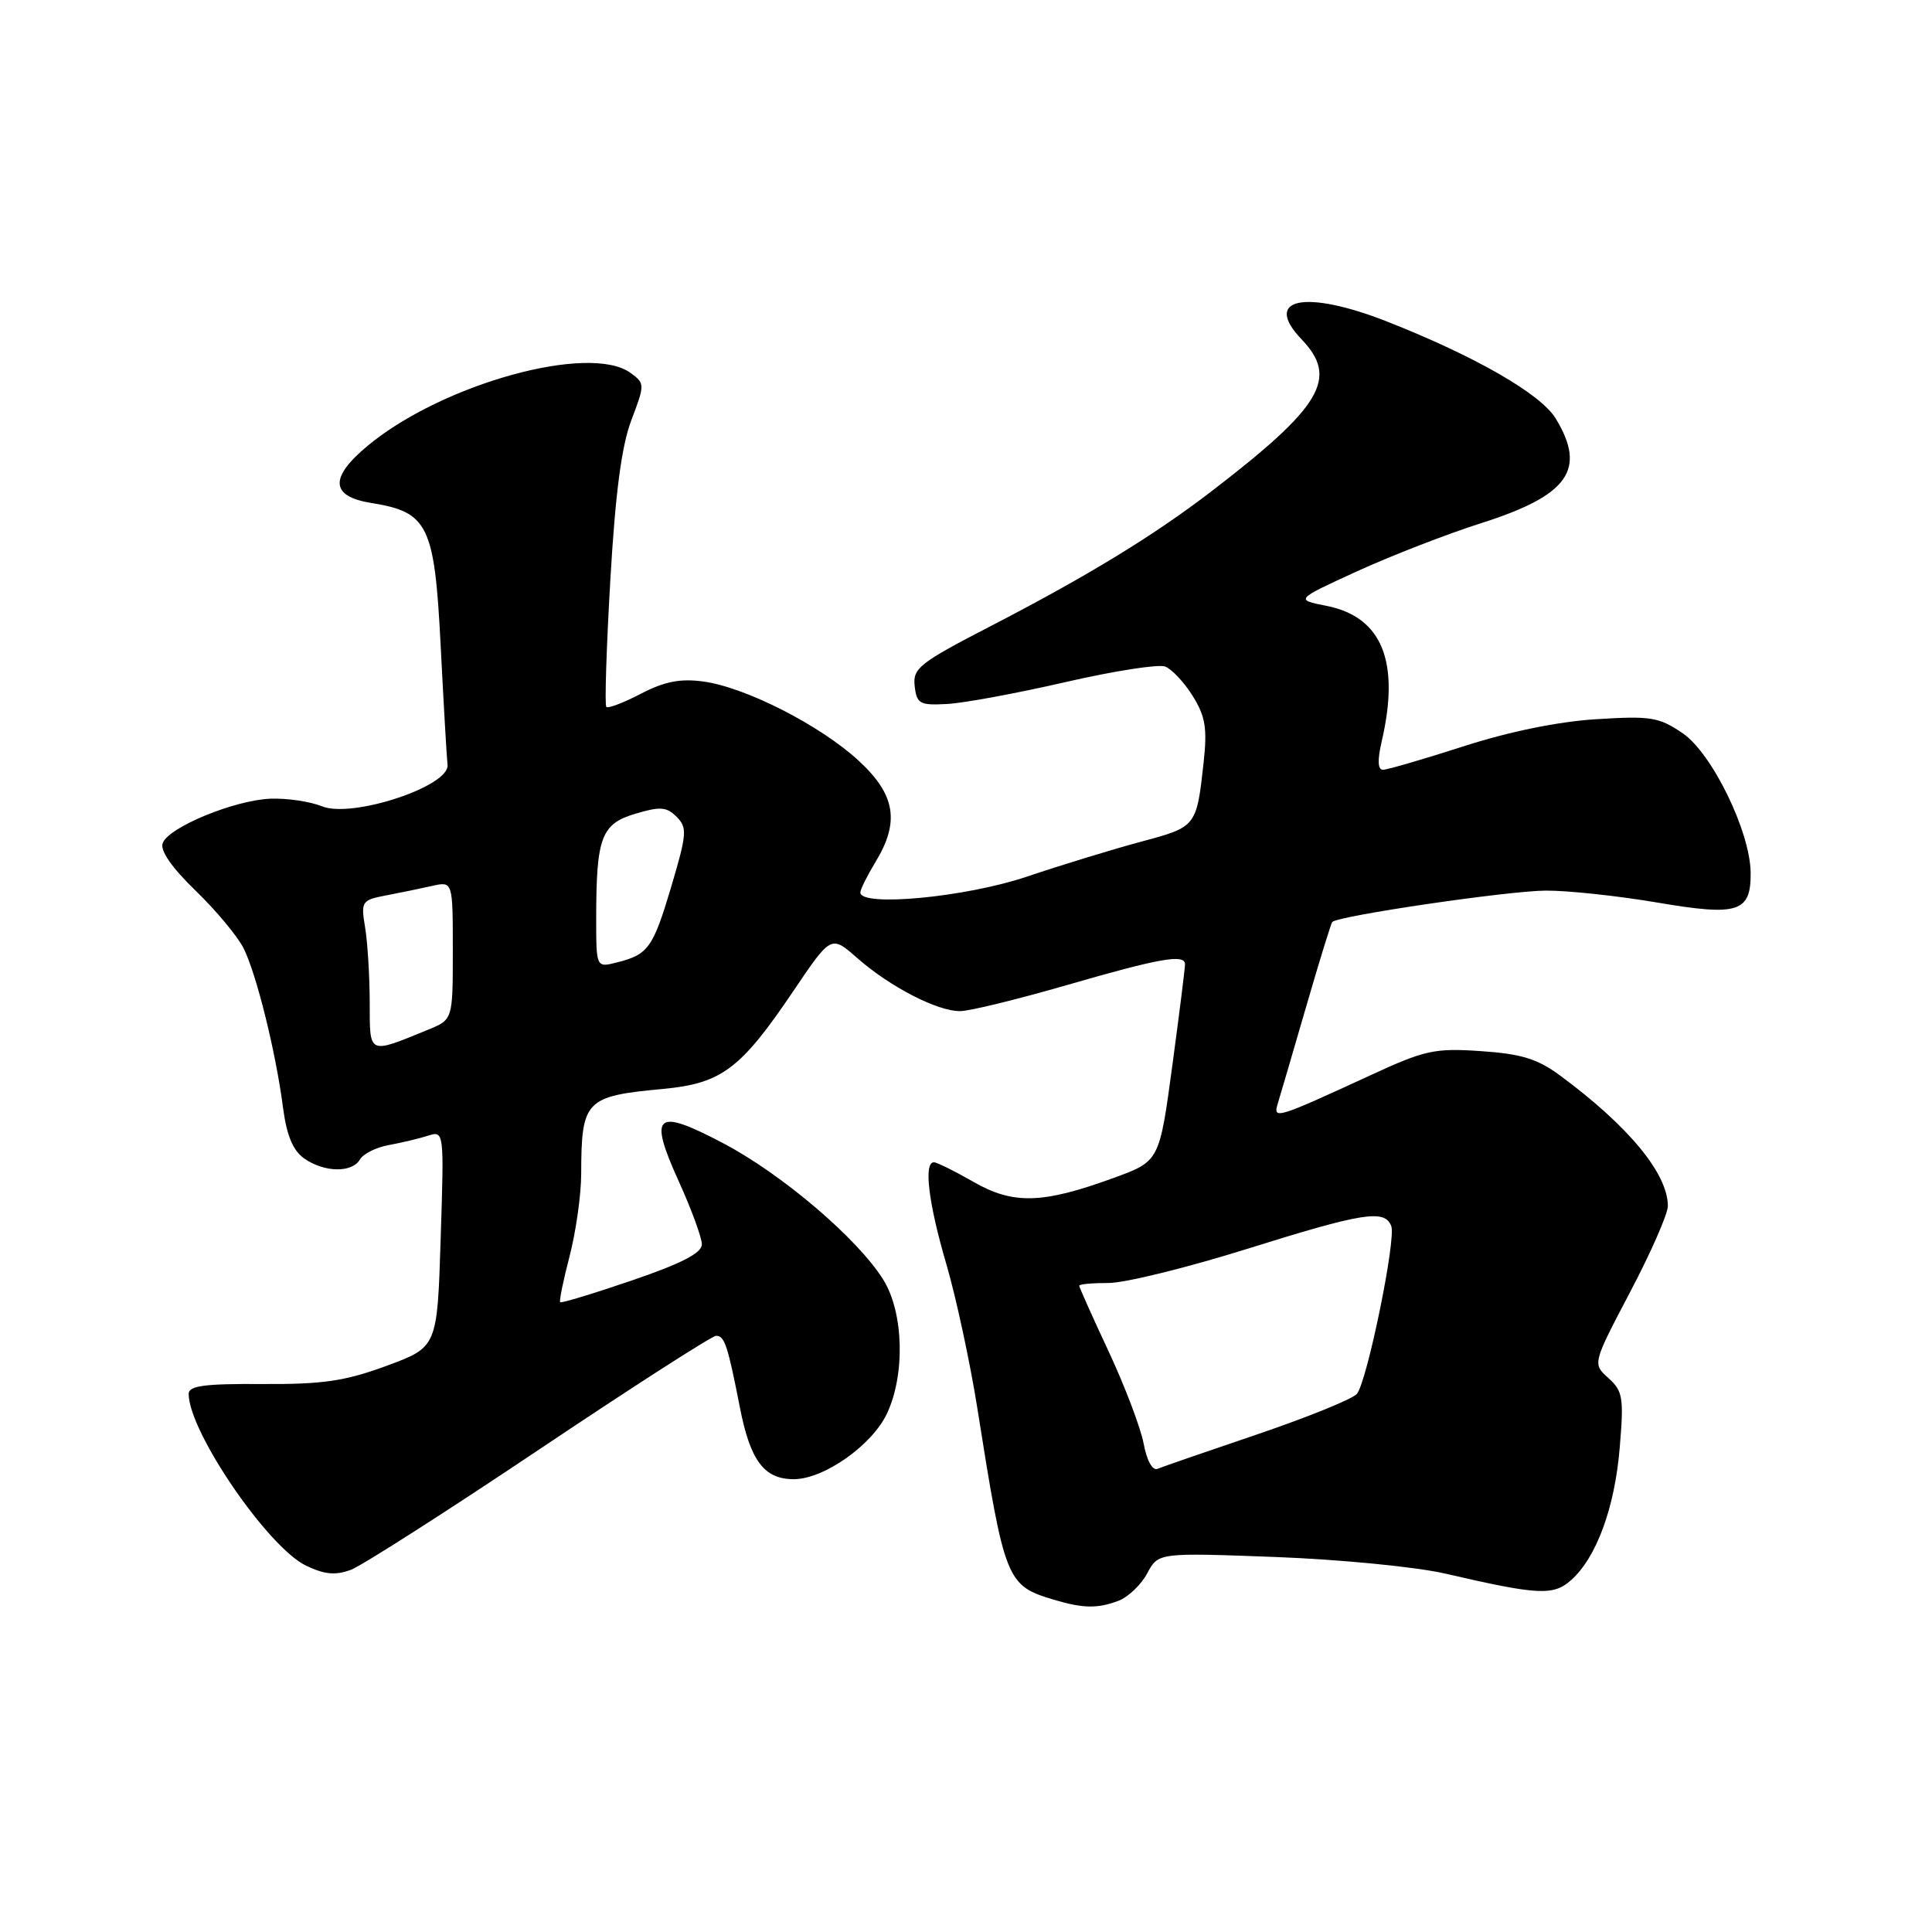 <?xml version="1.0" encoding="UTF-8" standalone="no"?>
<!DOCTYPE svg PUBLIC "-//W3C//DTD SVG 1.1//EN" "http://www.w3.org/Graphics/SVG/1.1/DTD/svg11.dtd" >
<svg xmlns="http://www.w3.org/2000/svg" xmlns:xlink="http://www.w3.org/1999/xlink" version="1.1" viewBox="0 0 256 256">
 <g >
 <path fill="currentColor"
d=" M 148.21 212.11 C 149.49 211.62 151.20 209.99 152.01 208.48 C 153.48 205.73 153.48 205.73 168.99 206.31 C 177.53 206.63 187.65 207.62 191.50 208.51 C 203.82 211.36 205.82 211.47 208.17 209.38 C 211.53 206.40 213.96 199.80 214.62 191.85 C 215.18 185.20 215.04 184.32 213.12 182.60 C 211.01 180.70 211.01 180.70 216.00 171.20 C 218.75 165.98 221.00 160.85 221.00 159.81 C 221.00 155.52 215.80 149.22 206.73 142.52 C 203.73 140.30 201.58 139.64 196.23 139.28 C 190.09 138.86 188.80 139.14 181.50 142.52 C 169.20 148.19 168.66 148.36 169.30 146.27 C 169.60 145.30 171.28 139.55 173.04 133.50 C 174.79 127.45 176.37 122.35 176.53 122.17 C 177.27 121.35 200.03 118.01 204.88 118.01 C 207.83 118.00 214.48 118.72 219.65 119.60 C 230.34 121.42 232.02 120.88 231.97 115.63 C 231.91 110.19 226.86 99.83 222.98 97.17 C 219.83 95.02 218.74 94.84 211.50 95.30 C 206.48 95.61 199.92 96.95 193.90 98.90 C 188.61 100.60 183.82 102.00 183.25 102.00 C 182.56 102.00 182.50 100.74 183.08 98.25 C 185.54 87.66 183.13 81.74 175.77 80.28 C 171.61 79.46 171.61 79.46 179.84 75.69 C 184.37 73.62 191.77 70.75 196.29 69.31 C 207.85 65.63 210.26 62.22 206.13 55.44 C 204.14 52.19 195.50 47.22 183.83 42.62 C 172.89 38.32 167.23 39.50 172.49 44.99 C 177.39 50.11 175.14 53.89 160.50 65.12 C 152.83 71.00 144.15 76.30 131.20 83.00 C 121.82 87.85 120.93 88.55 121.20 90.91 C 121.47 93.26 121.87 93.48 125.50 93.28 C 127.70 93.17 134.74 91.86 141.15 90.39 C 147.56 88.91 153.52 87.98 154.39 88.32 C 155.27 88.66 156.91 90.41 158.04 92.22 C 159.72 94.91 159.98 96.50 159.49 101.00 C 158.55 109.55 158.54 109.56 151.23 111.52 C 147.53 112.51 140.70 114.60 136.06 116.16 C 127.94 118.90 113.99 120.21 114.00 118.25 C 114.01 117.84 114.91 116.03 116.00 114.23 C 119.25 108.90 118.66 105.30 113.79 100.81 C 108.72 96.12 98.75 91.04 93.16 90.30 C 90.14 89.89 88.02 90.31 84.93 91.92 C 82.63 93.12 80.57 93.90 80.34 93.67 C 80.11 93.44 80.35 85.89 80.87 76.88 C 81.54 65.32 82.36 59.08 83.66 55.67 C 85.46 50.93 85.45 50.80 83.56 49.42 C 78.14 45.46 58.63 50.85 48.75 59.04 C 43.62 63.29 43.76 65.78 49.21 66.65 C 56.74 67.85 57.58 69.58 58.39 85.55 C 58.78 93.22 59.19 100.33 59.30 101.35 C 59.61 104.19 46.64 108.46 42.66 106.84 C 41.09 106.20 38.03 105.75 35.85 105.83 C 31.07 106.02 22.37 109.60 21.56 111.71 C 21.18 112.68 22.73 114.93 25.90 118.00 C 28.62 120.63 31.48 124.06 32.27 125.64 C 33.98 129.04 36.55 139.41 37.50 146.76 C 37.99 150.48 38.82 152.46 40.32 153.51 C 42.98 155.37 46.65 155.43 47.70 153.63 C 48.14 152.88 49.85 152.03 51.50 151.73 C 53.15 151.43 55.48 150.88 56.67 150.50 C 58.85 149.81 58.85 149.81 58.39 164.15 C 57.94 178.50 57.94 178.50 51.22 180.98 C 45.70 183.01 42.76 183.44 34.75 183.39 C 27.12 183.34 25.00 183.62 25.00 184.69 C 25.00 189.69 35.52 205.07 40.58 207.47 C 43.03 208.64 44.49 208.76 46.51 208.00 C 47.98 207.44 59.24 200.24 71.55 191.99 C 83.85 183.75 94.35 177.00 94.89 177.00 C 96.01 177.00 96.42 178.23 98.04 186.50 C 99.42 193.56 101.25 196.00 105.18 196.00 C 109.15 196.00 115.52 191.53 117.51 187.34 C 119.96 182.18 119.75 173.95 117.06 169.60 C 113.71 164.18 103.64 155.59 95.82 151.48 C 86.85 146.76 85.89 147.59 89.93 156.51 C 91.62 160.23 93.00 164.00 93.00 164.89 C 93.00 166.03 90.28 167.43 83.75 169.66 C 78.66 171.40 74.38 172.70 74.23 172.55 C 74.07 172.41 74.64 169.65 75.48 166.43 C 76.31 163.21 77.01 158.31 77.01 155.54 C 77.04 145.77 77.54 145.25 87.84 144.29 C 95.62 143.56 98.13 141.67 105.13 131.31 C 110.13 123.90 110.13 123.90 113.59 126.95 C 117.93 130.76 124.21 134.00 127.21 133.98 C 128.47 133.98 134.90 132.40 141.50 130.49 C 153.62 126.98 156.98 126.38 157.02 127.75 C 157.04 128.16 156.28 134.21 155.34 141.18 C 153.63 153.87 153.63 153.87 147.57 156.08 C 138.14 159.52 134.27 159.63 129.00 156.61 C 126.53 155.19 124.16 154.02 123.75 154.01 C 122.36 153.99 123.03 159.45 125.40 167.52 C 126.69 171.93 128.53 180.48 129.49 186.52 C 133.13 209.52 133.36 210.09 139.64 211.97 C 143.51 213.13 145.44 213.16 148.21 212.11 Z  M 151.54 191.29 C 151.15 189.21 149.07 183.73 146.92 179.11 C 144.76 174.50 143.00 170.56 143.00 170.36 C 143.00 170.16 144.76 170.00 146.91 170.00 C 149.06 170.00 157.27 167.98 165.16 165.51 C 180.65 160.66 183.48 160.21 184.35 162.46 C 185.01 164.20 181.17 182.97 179.80 184.69 C 179.28 185.35 173.37 187.75 166.68 190.03 C 159.98 192.30 153.99 194.37 153.37 194.63 C 152.71 194.90 151.95 193.52 151.54 191.29 Z  M 48.99 132.82 C 48.98 129.34 48.71 124.88 48.38 122.90 C 47.81 119.44 47.92 119.27 51.14 118.65 C 52.99 118.30 55.74 117.73 57.25 117.39 C 60.00 116.77 60.00 116.77 60.00 125.93 C 60.00 135.10 60.00 135.10 56.75 136.43 C 48.73 139.71 49.00 139.84 48.99 132.82 Z  M 79.00 121.73 C 79.00 110.95 79.66 109.18 84.17 107.83 C 87.47 106.84 88.33 106.90 89.65 108.23 C 91.08 109.65 91.02 110.49 88.97 117.40 C 86.53 125.61 85.91 126.48 81.74 127.53 C 79.00 128.22 79.00 128.22 79.00 121.73 Z "/>
</g>
</svg>